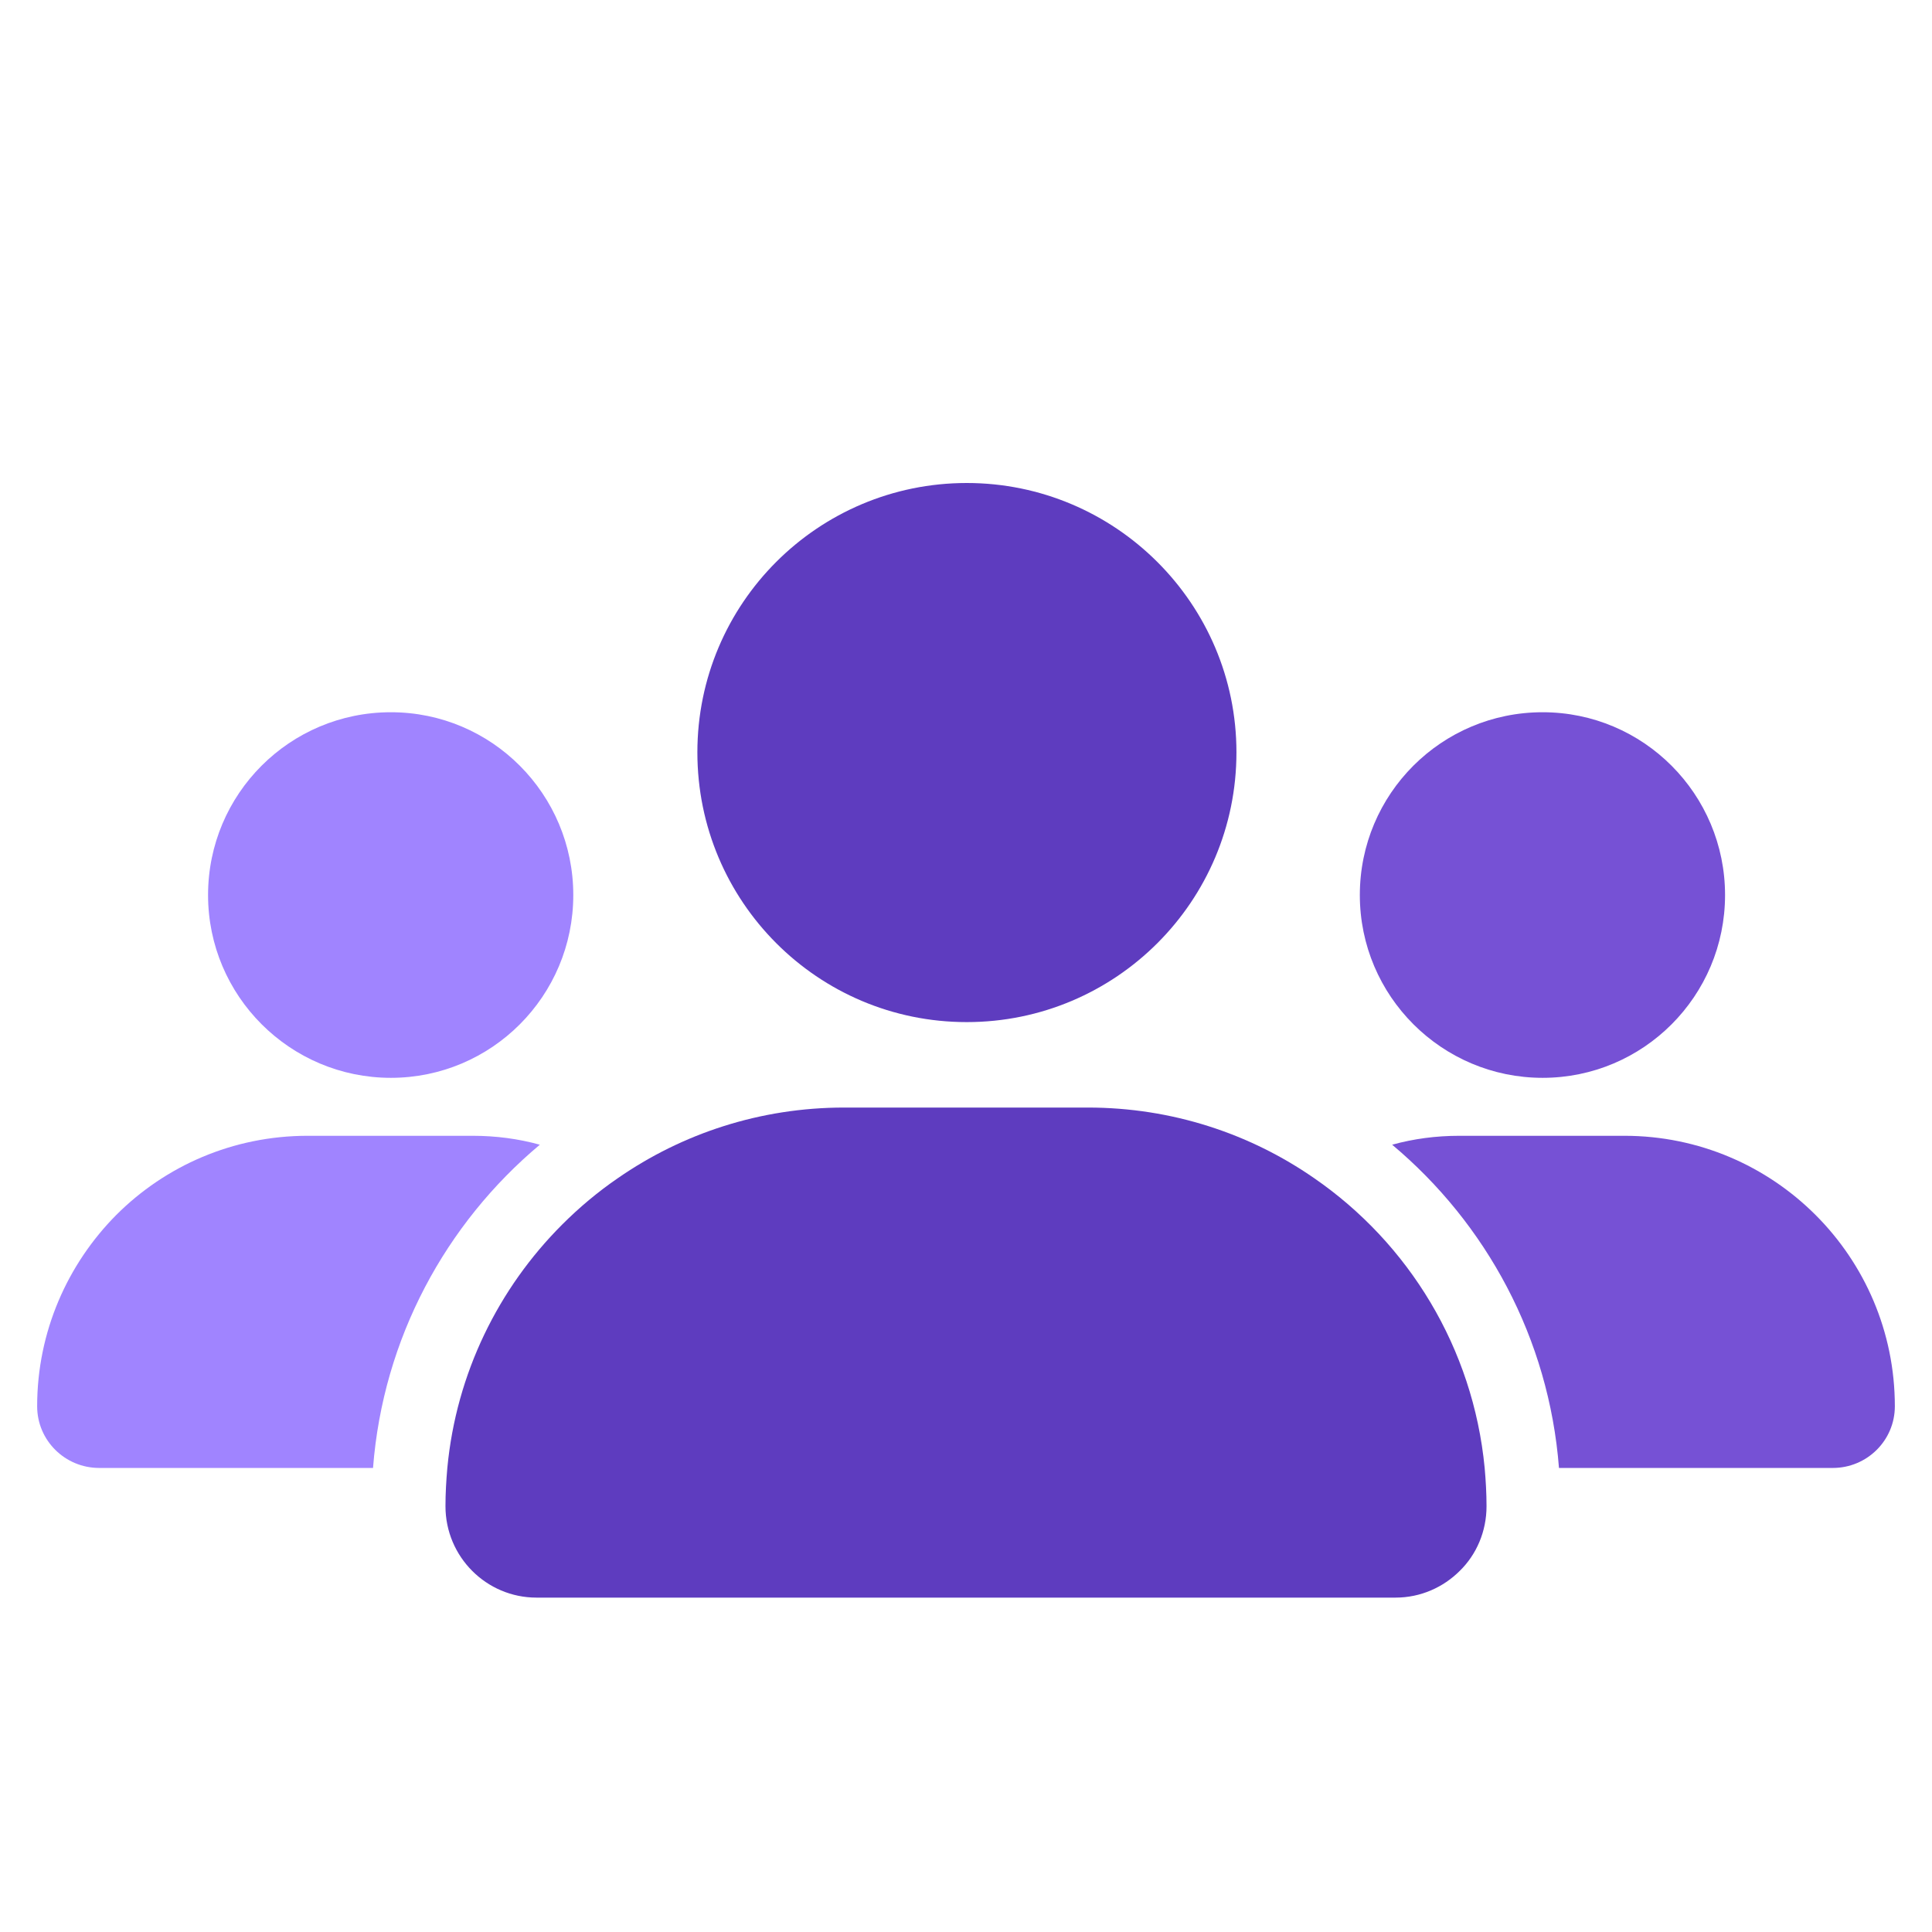 <svg width="52" height="52" viewBox="0 0 52 52" fill="none" xmlns="http://www.w3.org/2000/svg">
<path d="M51 37.85C51 38.77 50.25 39.51 49.33 39.51H41.96C41.69 36.02 40 32.93 37.47 30.81C38.05 30.65 38.65 30.57 39.28 30.57H43.72C47.74 30.57 51 33.83 51 37.85Z" fill="#7651D5"/>
<path d="M46.43 24.09C46.43 26.81 44.23 29.01 41.52 29.01C38.81 29.01 36.6 26.81 36.6 24.09C36.6 21.37 38.8 19.17 41.52 19.17C44.24 19.17 46.43 21.38 46.43 24.09Z" fill="#7651D5"/>
<path d="M14.53 30.81C12 32.93 10.31 36.02 10.04 39.51H2.67C1.75 39.51 1 38.77 1 37.85C1 35.84 1.82 34.02 3.13 32.7C4.45 31.38 6.27 30.57 8.28 30.57H12.72C13.35 30.57 13.95 30.65 14.53 30.81Z" fill="#A084FF"/>
<path d="M15.43 24.09C15.43 26.81 13.23 29.01 10.52 29.01C7.81 29.01 5.6 26.81 5.6 24.09C5.6 21.37 7.8 19.17 10.52 19.17C13.24 19.17 15.43 21.38 15.43 24.09Z" fill="#A084FF"/>
<path d="M40.01 40.54C40.01 41.22 39.74 41.84 39.29 42.28C38.85 42.72 38.24 43 37.56 43H14.44C13.09 43 11.99 41.9 11.99 40.54C11.99 40.19 12.01 39.85 12.04 39.51C12.28 36.96 13.42 34.67 15.13 32.96C15.59 32.5 16.09 32.08 16.63 31.71C18.36 30.51 20.46 29.81 22.72 29.81H29.28C31.54 29.81 33.64 30.51 35.37 31.71C37.91 33.46 39.65 36.28 39.96 39.51C39.99 39.85 40.01 40.19 40.01 40.54Z" fill="#5E3CBF"/>
<path d="M33.279 20.25C33.279 24.26 30.029 27.51 26.02 27.51C22.009 27.51 18.77 24.26 18.77 20.25C18.77 16.24 22.02 13 26.02 13C30.02 13 33.279 16.25 33.279 20.25Z" fill="#5E3CBF"/>
</svg>
